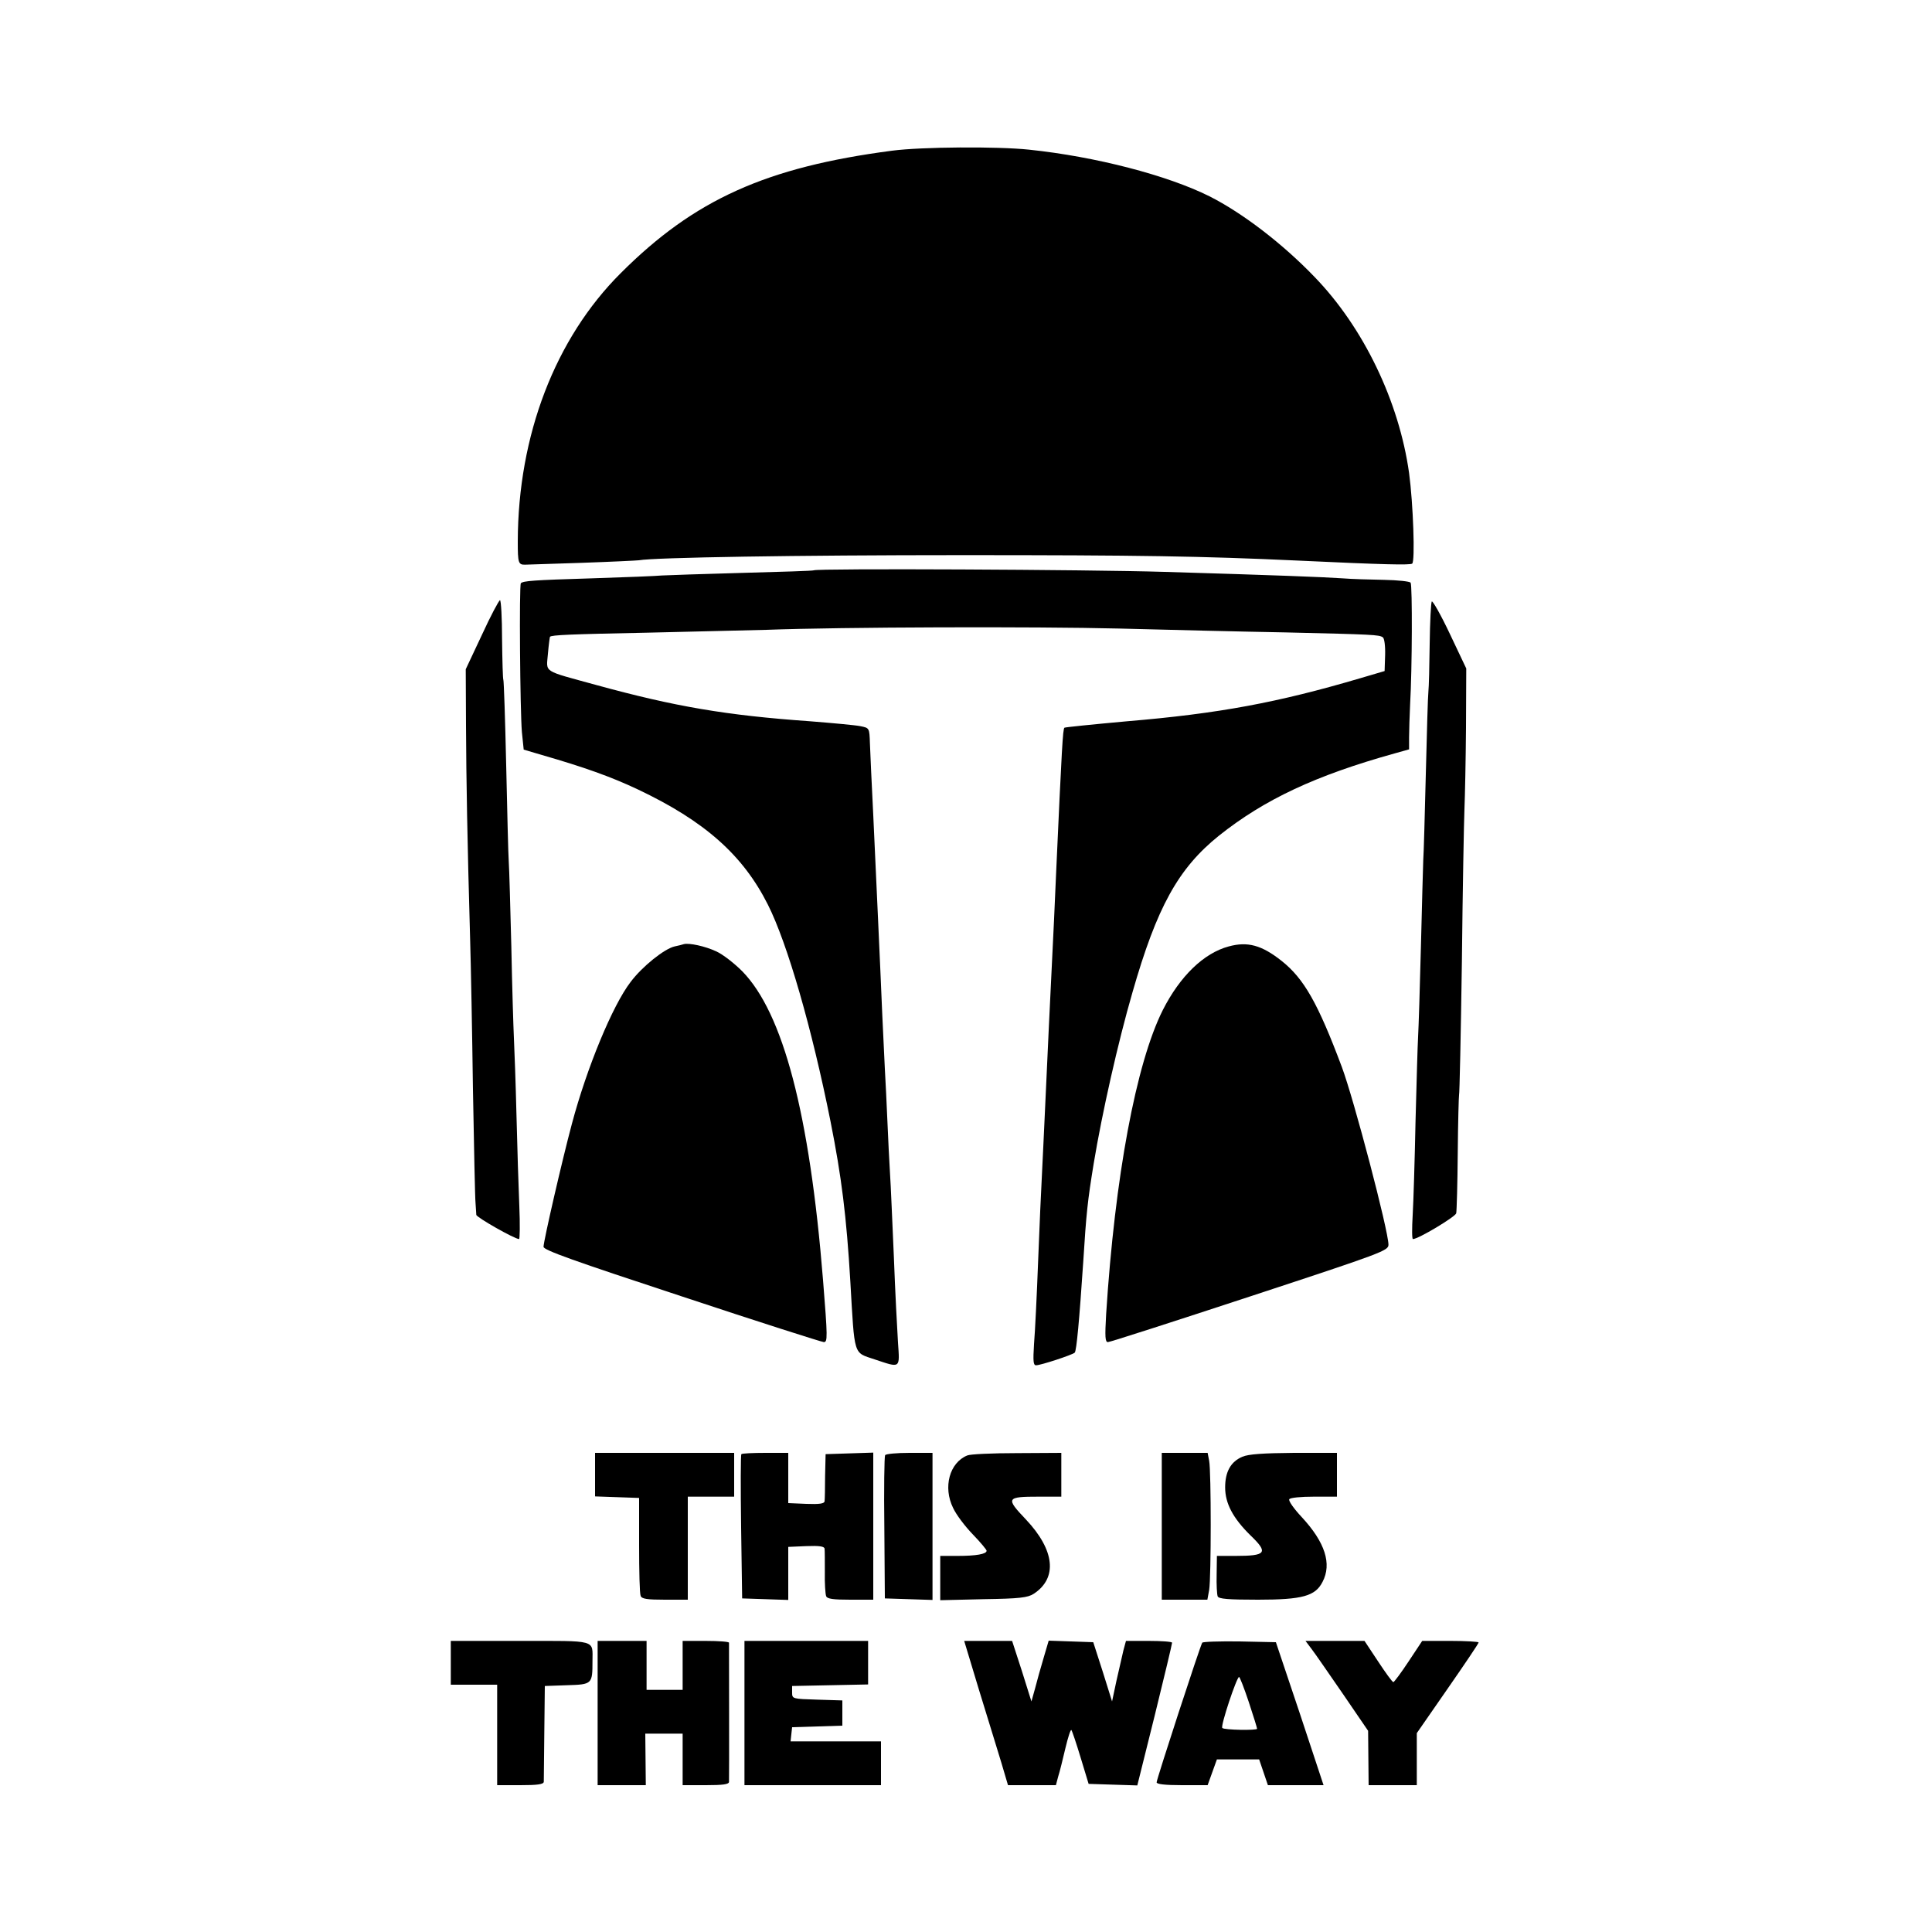 <?xml version="1.0" standalone="no"?>
<!DOCTYPE svg PUBLIC "-//W3C//DTD SVG 20010904//EN"
 "http://www.w3.org/TR/2001/REC-SVG-20010904/DTD/svg10.dtd">
<svg version="1.0" xmlns="http://www.w3.org/2000/svg"
 width="750pt" height="750pt" viewBox="0 0 750 750"
 preserveAspectRatio="xMidYMid meet">
<g transform="translate(0,750) scale(0.1,-0.1)"
fill="#000000" stroke="none">
<path d="M3463 6915 c-489 -64 -768 -190 -1053 -475 -255 -254 -399 -630 -400
-1042 0 -84 2 -91 30 -90 3 0 100 3 215 7 116 4 217 9 225 10 60 11 613 20
1255 20 688 0 932 -4 1300 -21 339 -16 438 -18 447 -12 12 7 4 234 -12 352
-39 278 -177 565 -367 761 -123 128 -279 248 -408 313 -162 81 -441 154 -700
181 -122 13 -418 11 -532 -4z"/>
<path d="M3159 5286 c-2 -2 -128 -6 -279 -10 -151 -4 -291 -9 -310 -10 -19 -2
-141 -7 -270 -11 -232 -7 -268 -10 -278 -19 -7 -7 -3 -496 4 -578 l7 -68 71
-21 c163 -47 267 -84 371 -133 260 -123 409 -255 506 -448 76 -151 171 -481
243 -841 43 -216 62 -369 77 -622 17 -294 11 -274 94 -302 102 -34 98 -37 91
65 -3 48 -11 197 -16 332 -6 135 -12 281 -15 325 -3 44 -7 134 -10 200 -3 66
-7 158 -10 205 -2 47 -7 141 -10 210 -8 195 -24 534 -35 775 -6 121 -12 247
-13 280 -2 59 -2 59 -37 66 -19 4 -107 12 -195 19 -326 23 -525 57 -831 141
-211 58 -193 46 -187 121 3 35 7 64 8 66 6 7 78 10 380 16 176 4 383 9 460 11
292 11 1043 13 1370 5 187 -5 477 -12 645 -15 342 -8 363 -9 378 -19 6 -4 10
-32 9 -69 l-2 -62 -95 -28 c-319 -94 -547 -137 -905 -167 -132 -12 -241 -23
-243 -25 -6 -6 -10 -73 -32 -560 -5 -121 -12 -267 -15 -325 -5 -102 -20 -409
-30 -635 -3 -60 -7 -155 -10 -210 -3 -55 -10 -208 -15 -340 -5 -132 -12 -277
-16 -323 -4 -66 -3 -82 8 -82 18 0 140 40 150 49 7 6 18 127 33 351 12 192 17
238 41 385 32 193 94 469 150 662 95 332 178 482 336 609 177 141 376 234 681
319 l57 16 0 47 c0 26 2 83 4 127 8 138 9 462 2 473 -3 5 -50 10 -103 11 -54
1 -127 3 -163 6 -76 5 -253 12 -690 25 -292 9 -1352 14 -1361 6z"/>
<path d="M1871 5036 l-63 -134 1 -218 c1 -210 5 -444 16 -829 3 -99 8 -362 11
-585 4 -223 8 -421 10 -440 1 -19 3 -40 3 -46 1 -10 149 -94 166 -94 3 0 4 57
1 128 -3 70 -8 228 -11 352 -3 124 -8 259 -10 300 -2 41 -7 201 -10 355 -4
154 -8 303 -10 330 -2 28 -6 196 -10 375 -4 179 -9 328 -11 331 -2 3 -4 74 -5
158 0 83 -4 151 -8 151 -4 0 -36 -60 -70 -134z"/>
<path d="M5558 5165 c-3 -6 -7 -80 -8 -165 -1 -85 -3 -168 -5 -185 -2 -16 -6
-160 -10 -320 -4 -159 -8 -310 -10 -335 -1 -25 -5 -175 -9 -335 -4 -159 -9
-317 -11 -350 -2 -33 -6 -181 -10 -330 -3 -148 -8 -312 -11 -362 -3 -51 -3
-93 1 -93 21 0 164 86 168 100 2 10 5 116 6 236 1 120 4 220 5 223 2 3 7 236
11 516 3 281 8 548 10 595 2 47 5 189 6 315 l1 230 -64 135 c-35 74 -67 130
-70 125z"/>
<path d="M2655 3835 c-5 -2 -22 -6 -36 -9 -40 -9 -126 -78 -171 -138 -70 -91
-170 -333 -228 -551 -38 -142 -110 -455 -110 -477 0 -13 116 -54 538 -193 295
-98 543 -177 550 -177 15 0 15 16 -3 241 -52 646 -155 1037 -314 1199 -31 31
-76 66 -101 77 -43 20 -104 33 -125 28z"/>
<path d="M4770 3826 c-97 -26 -189 -115 -256 -247 -104 -207 -186 -648 -220
-1181 -5 -88 -4 -108 7 -108 8 0 256 80 551 177 514 169 538 178 538 201 0 54
-134 564 -181 690 -93 248 -147 343 -234 412 -77 61 -132 76 -205 56z"/>
<path d="M2310 1775 l0 -84 86 -3 85 -3 0 -183 c0 -100 2 -189 6 -197 4 -12
25 -15 94 -15 l89 0 0 200 0 200 90 0 90 0 0 85 0 85 -270 0 -270 0 0 -85z"/>
<path d="M2878 1855 c-3 -3 -3 -130 -1 -283 l4 -277 90 -3 89 -3 0 103 0 103
70 3 c51 2 70 -1 71 -10 1 -7 1 -48 1 -91 -1 -43 2 -85 5 -93 4 -11 27 -14 94
-14 l89 0 0 285 0 286 -92 -3 -93 -3 -2 -85 c0 -47 -1 -91 -2 -98 -1 -9 -20
-12 -71 -10 l-70 3 0 98 0 97 -88 0 c-49 0 -91 -2 -94 -5z"/>
<path d="M3436 1851 c-3 -4 -5 -132 -3 -282 l2 -274 93 -3 92 -3 0 286 0 285
-89 0 c-50 0 -92 -4 -95 -9z"/>
<path d="M3755 1850 c-69 -28 -95 -123 -55 -204 12 -26 46 -71 76 -102 30 -31
54 -60 54 -64 0 -13 -41 -20 -112 -20 l-68 0 0 -86 0 -86 168 4 c140 2 172 6
195 21 93 61 82 169 -30 288 -80 84 -77 89 50 89 l87 0 0 85 0 85 -172 -1
c-95 0 -182 -4 -193 -9z"/>
<path d="M4510 1575 l0 -285 89 0 88 0 7 38 c8 49 8 460 0 501 l-6 31 -89 0
-89 0 0 -285z"/>
<path d="M4823 1845 c-45 -19 -67 -58 -67 -119 0 -62 30 -119 98 -186 71 -68
62 -80 -58 -80 l-72 0 -1 -72 c-1 -39 1 -77 4 -85 4 -10 40 -13 157 -13 172 0
222 14 250 69 37 70 10 154 -81 252 -30 32 -52 63 -48 69 3 6 45 10 96 10 l89
0 0 85 0 85 -167 0 c-120 -1 -177 -5 -200 -15z"/>
<path d="M1750 1045 l0 -85 90 0 90 0 0 -195 0 -195 90 0 c65 0 90 3 91 13 0
6 1 93 2 192 l2 180 86 3 c98 3 99 4 99 94 0 84 21 78 -281 78 l-269 0 0 -85z"/>
<path d="M2320 850 l0 -280 94 0 93 0 -1 100 -1 100 73 0 72 0 0 -100 0 -100
90 0 c65 0 90 3 90 13 1 10 0 520 0 540 0 4 -40 7 -90 7 l-90 0 0 -95 0 -95
-70 0 -70 0 0 95 0 95 -95 0 -95 0 0 -280z"/>
<path d="M2890 850 l0 -280 265 0 265 0 0 85 0 85 -176 0 -175 0 3 28 3 27 98
3 97 3 0 49 0 49 -97 3 c-97 3 -98 3 -98 28 l0 25 148 3 147 3 0 84 0 85 -240
0 -240 0 0 -280z"/>
<path d="M3801 938 c33 -106 71 -232 86 -280 l26 -88 93 0 93 0 9 34 c6 18 18
68 28 110 10 42 20 73 23 70 3 -3 19 -51 36 -107 l31 -102 94 -3 95 -3 68 273
c37 150 67 276 67 281 0 4 -40 7 -90 7 l-89 0 -10 -37 c-5 -21 -17 -74 -27
-118 l-17 -80 -36 115 -37 115 -86 3 -87 3 -20 -68 c-11 -37 -26 -90 -33 -118
l-14 -50 -37 118 -38 117 -93 0 -93 0 58 -192z"/>
<path d="M4667 1123 c-9 -15 -177 -530 -177 -542 0 -7 31 -11 99 -11 l99 0 18
50 18 50 82 0 82 0 17 -50 17 -50 108 0 108 0 -92 278 -93 277 -141 3 c-77 1
-143 -1 -145 -5z m181 -231 c18 -54 32 -100 32 -103 0 -7 -128 -5 -135 3 -8 7
56 198 65 198 3 0 20 -44 38 -98z"/>
<path d="M5092 1098 c14 -18 68 -97 122 -175 l97 -142 1 -106 1 -105 93 0 94
0 0 101 0 101 120 173 c66 95 120 175 120 179 0 3 -49 6 -109 6 l-110 0 -53
-80 c-29 -44 -56 -80 -59 -80 -4 0 -30 36 -59 80 l-53 80 -114 0 -115 0 24
-32z"/>
</g>
</svg>
